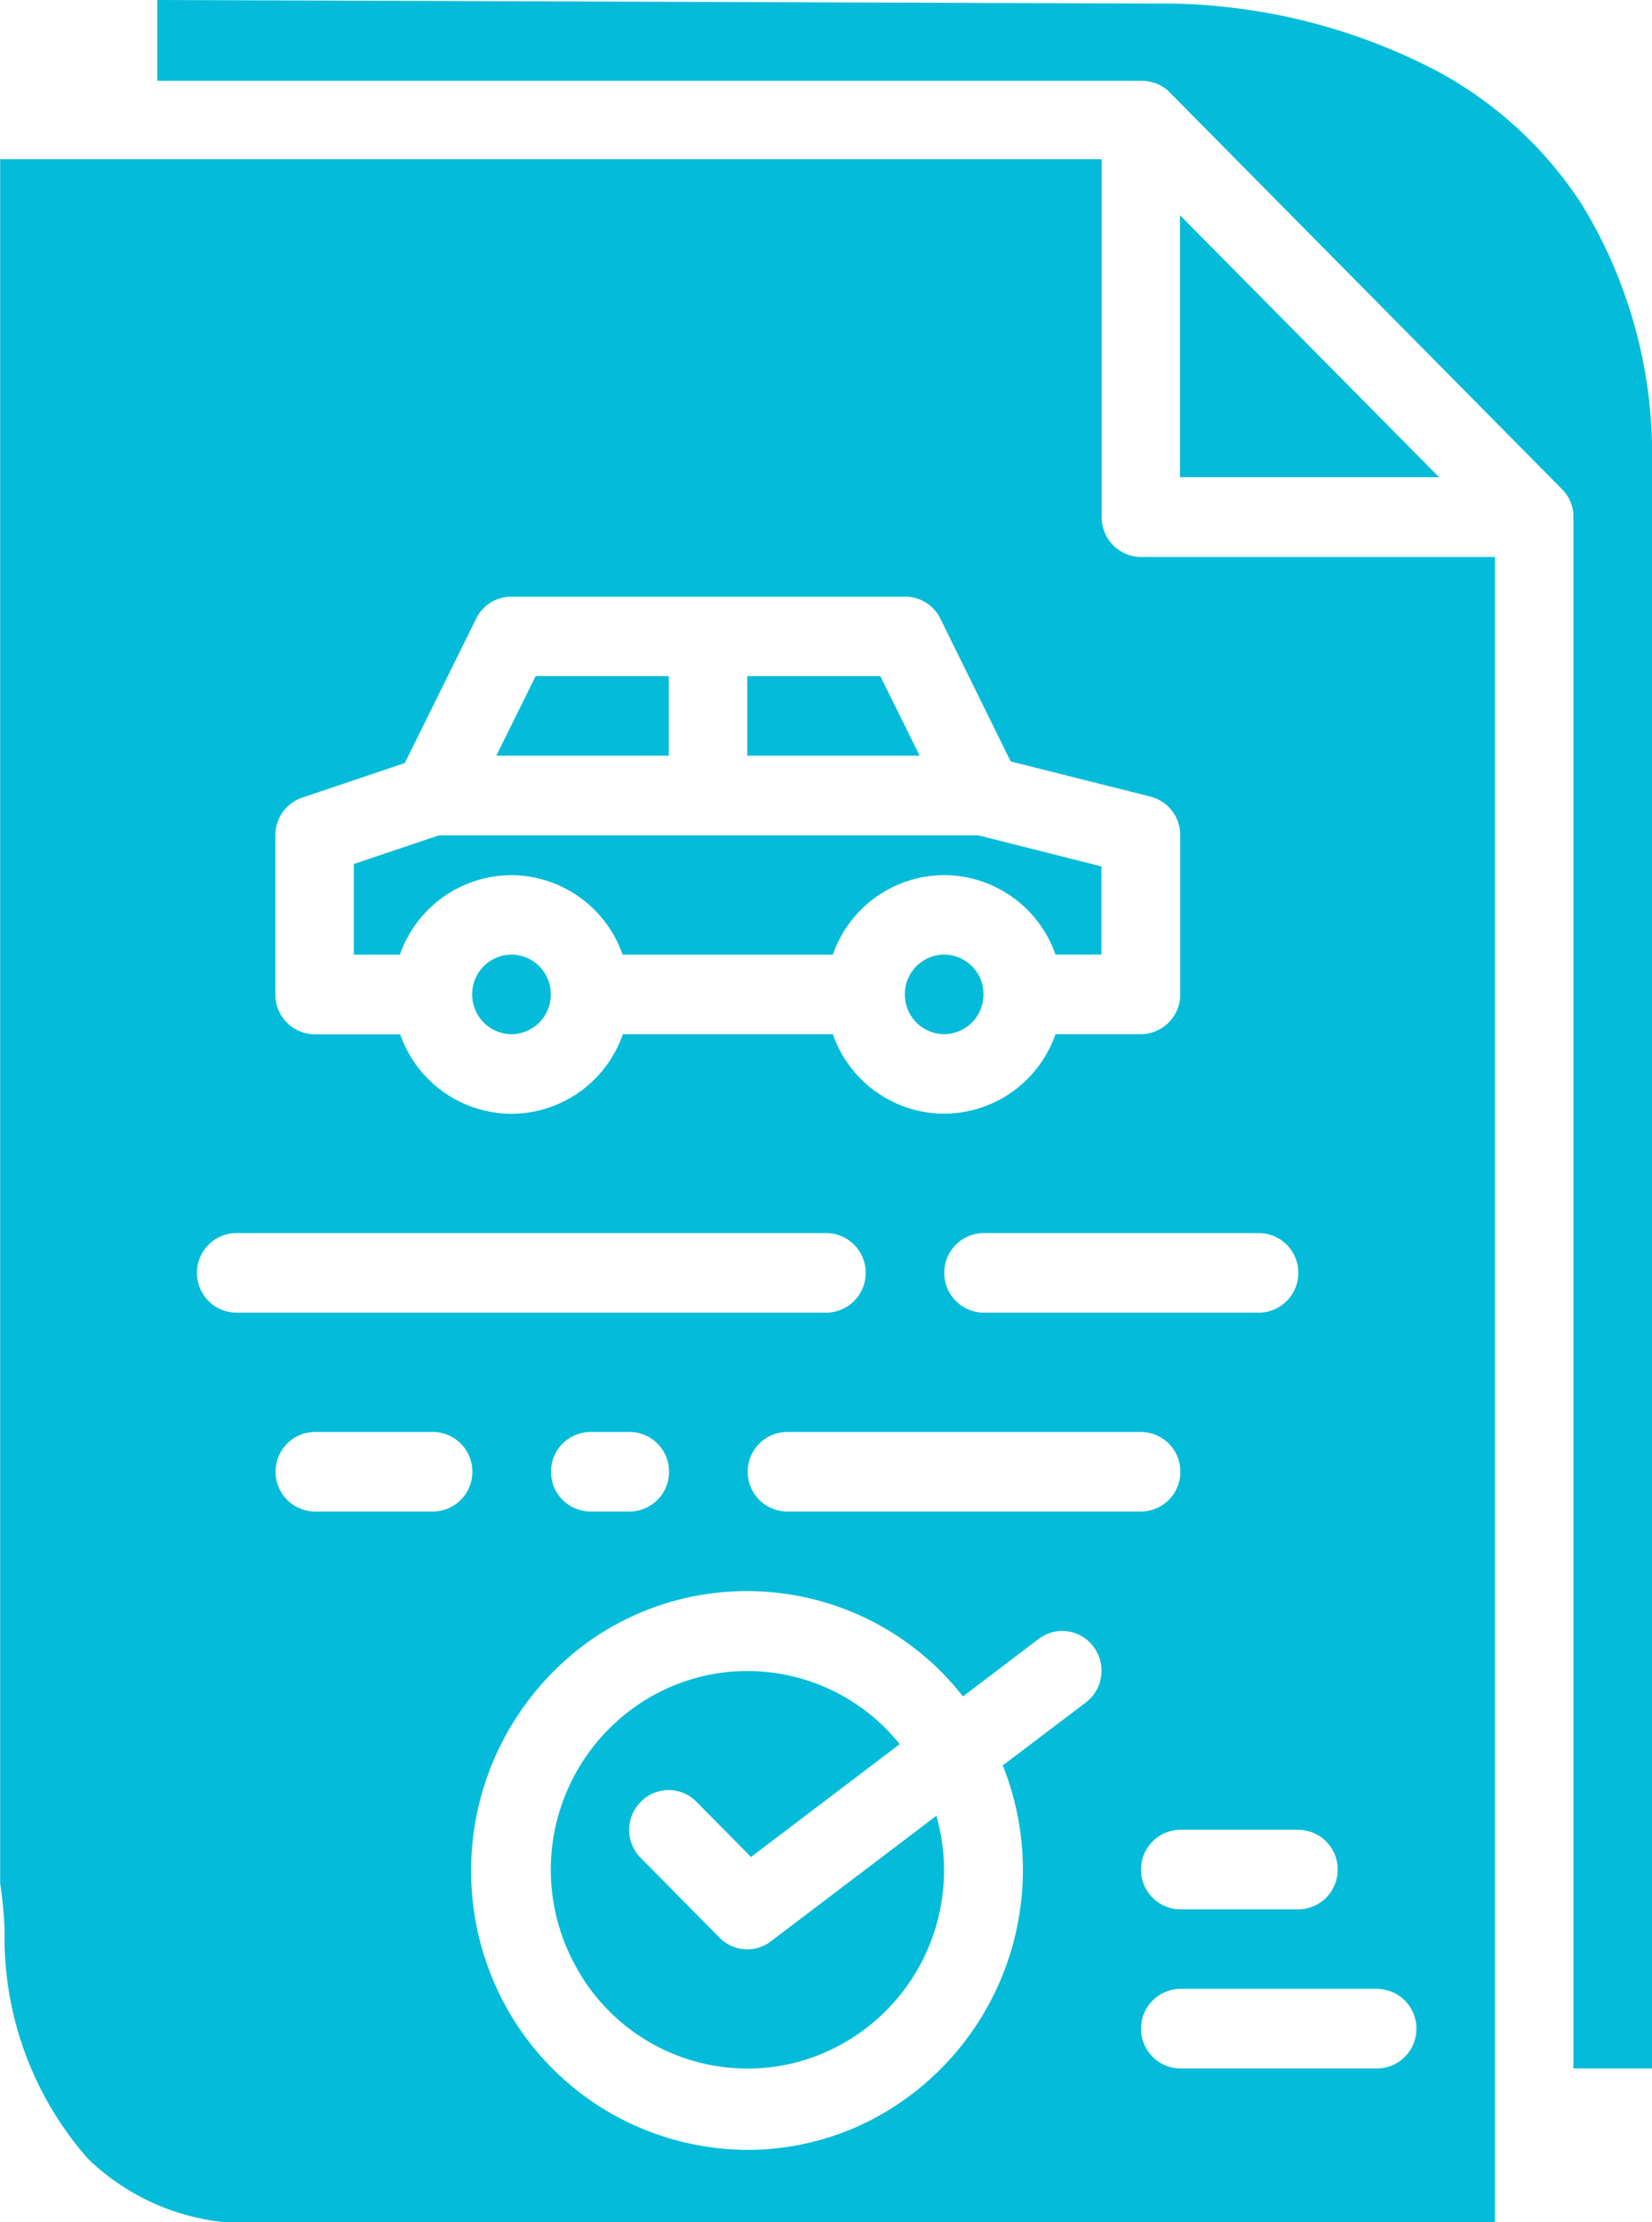 <svg xmlns="http://www.w3.org/2000/svg" width="28.196" height="37.918" viewBox="0 0 28.196 37.918">
  <path id="E-TP_Details" data-name="E-TP Details" d="M42.4-1404.082H20.686a3.916,3.916,0,0,1-2.3-1.08,5.711,5.711,0,0,1-1.422-3.9,7.589,7.589,0,0,0-.076-.8v-29.421h18.8v6.109a.676.676,0,0,0,.671.679H42.4v28.415Zm-12.769-10.766a4.651,4.651,0,0,0-2.664.836,4.816,4.816,0,0,0-1.4,6.338,4.726,4.726,0,0,0,4.072,2.361,4.627,4.627,0,0,0,2.078-.491A4.807,4.807,0,0,0,34-1411.873l1.417-1.074a.676.676,0,0,0,.262-.449.679.679,0,0,0-.128-.5.664.664,0,0,0-.538-.272.662.662,0,0,0-.4.136l-1.293.981A4.673,4.673,0,0,0,29.627-1414.848Zm7.4,6.788a.676.676,0,0,0-.671.679.676.676,0,0,0,.671.679h3.357a.676.676,0,0,0,.672-.679.676.676,0,0,0-.672-.679Zm0-2.715a.676.676,0,0,0-.671.679.676.676,0,0,0,.671.679h2.014a.676.676,0,0,0,.671-.679.676.676,0,0,0-.671-.679Zm-6.713-6.789a.676.676,0,0,0-.671.679.676.676,0,0,0,.671.679h6.042a.676.676,0,0,0,.671-.679.676.676,0,0,0-.671-.679Zm-3.357,0a.676.676,0,0,0-.671.679.676.676,0,0,0,.671.679h.671a.676.676,0,0,0,.672-.679.676.676,0,0,0-.672-.679Zm-4.7,0a.676.676,0,0,0-.672.679.676.676,0,0,0,.672.679h2.014a.676.676,0,0,0,.672-.679.676.676,0,0,0-.672-.679Zm11.412-3.394a.676.676,0,0,0-.671.679.676.676,0,0,0,.671.679h4.7a.676.676,0,0,0,.671-.679.676.676,0,0,0-.671-.679Zm-12.755,0a.676.676,0,0,0-.671.679.676.676,0,0,0,.671.679h10.07a.676.676,0,0,0,.672-.679.676.676,0,0,0-.672-.679Zm6.6-3.394H31.1a2.017,2.017,0,0,0,1.9,1.357,2.019,2.019,0,0,0,1.9-1.357h1.458a.676.676,0,0,0,.671-.679v-2.716a.677.677,0,0,0-.508-.659l-2.386-.6-1.2-2.437a.669.669,0,0,0-.6-.375H25.612a.667.667,0,0,0-.6.375l-1.218,2.464-1.75.59a.677.677,0,0,0-.459.644v2.716a.676.676,0,0,0,.672.679h1.458a2.019,2.019,0,0,0,1.9,1.357,2.02,2.02,0,0,0,1.9-1.356ZM43.739-1406.7v-26.476s0,0,0-.006,0,0,0-.006a.073.073,0,0,1,0-.011.079.079,0,0,1,0-.011s0,0,0-.007,0,0,0-.005a.687.687,0,0,0-.01-.085.743.743,0,0,0-.024-.086c0-.008,0-.015-.007-.021a.738.738,0,0,0-.033-.076l0,0a.637.637,0,0,0-.047-.074l-.013-.018a.657.657,0,0,0-.058-.068l-6.713-6.789a.725.725,0,0,0-.068-.059l-.009-.007-.007,0a.689.689,0,0,0-.076-.048l-.005,0c-.022-.011-.046-.022-.075-.034l-.011,0-.007,0h0a.681.681,0,0,0-.083-.023.784.784,0,0,0-.086-.011H19.57V-1442l17.014.061s0,0,.019,0h.274a10.149,10.149,0,0,1,4.521,1.144,6.785,6.785,0,0,1,2.462,2.247,8.155,8.155,0,0,1,1.221,4.113v27.733H43.739Zm-14.095,0a3.34,3.34,0,0,1-2.975-1.825,3.405,3.405,0,0,1,1.13-4.4,3.31,3.31,0,0,1,1.842-.559,3.331,3.331,0,0,1,2.6,1.248l-2.538,1.925-.931-.942a.663.663,0,0,0-.475-.2.661.661,0,0,0-.474.2.678.678,0,0,0-.2.48.679.679,0,0,0,.2.48l1.342,1.358a.665.665,0,0,0,.475.2.66.66,0,0,0,.4-.135l2.827-2.144a3.392,3.392,0,0,1-1.99,4.076A3.3,3.3,0,0,1,29.644-1406.7ZM33-1424.352a.676.676,0,0,1-.671-.679.676.676,0,0,1,.671-.679.676.676,0,0,1,.671.679A.676.676,0,0,1,33-1424.352Zm-7.385,0a.676.676,0,0,1-.671-.679.676.676,0,0,1,.671-.679.676.676,0,0,1,.671.679A.676.676,0,0,1,25.612-1424.352Zm5.486-1.357H27.511a2.018,2.018,0,0,0-1.9-1.356,2.019,2.019,0,0,0-1.9,1.356h-.787v-1.547l1.452-.489h9.208l2.1.53v1.505H34.9a2.019,2.019,0,0,0-1.9-1.356,2.018,2.018,0,0,0-1.9,1.356Zm1.484-3.395H29.64v-1.358h2.27l.671,1.357Zm-4.285,0H25.356l.671-1.358H28.3v1.358Zm13.149-4.752H37.025v-4.471l4.421,4.47Z" transform="translate(-16.885 1442)" fill="#04bcd9"/>
</svg>
